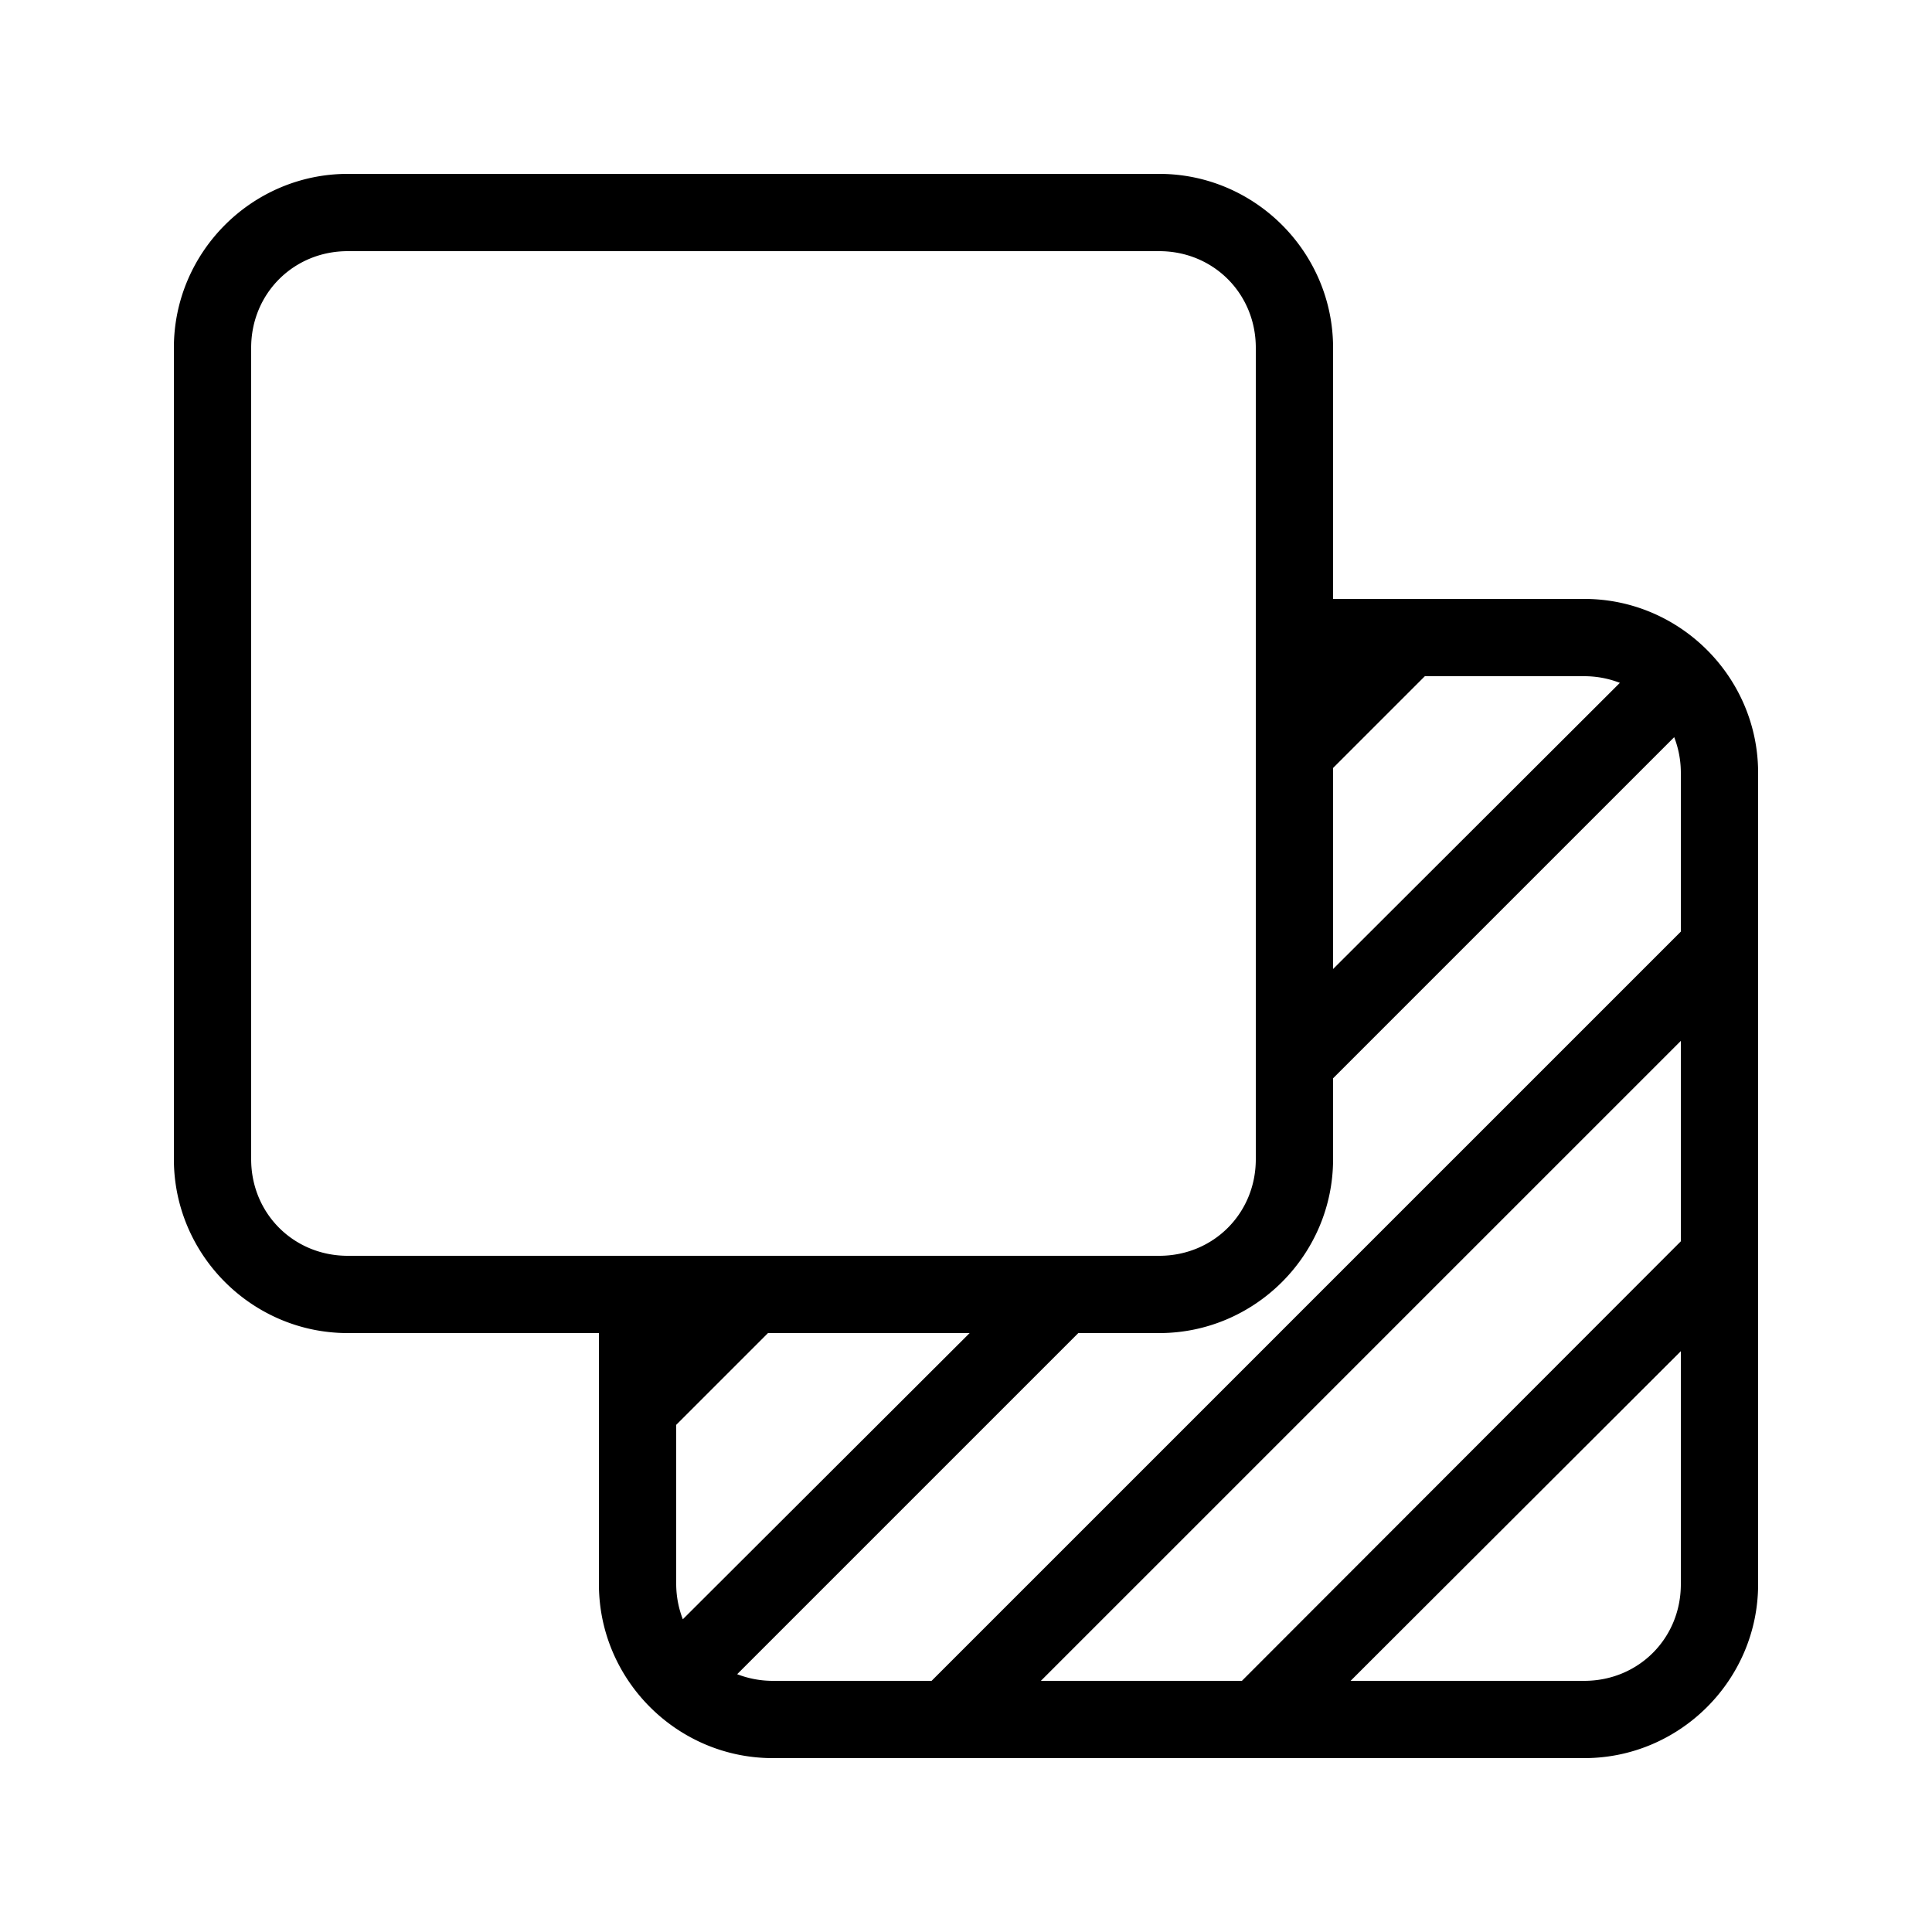 <svg xmlns="http://www.w3.org/2000/svg" viewBox="0 0 100 100"><path d="M18 9c-4.951 0-9 4.049-9 9v42c0 4.951 4.049 9 9 9h13v13c0 4.951 4.049 9 9 9h42c4.951 0 9-4.049 9-9V40c0-4.951-4.049-9-9-9H69V18c0-4.951-4.049-9-9-9H18zm0 4h42c2.805 0 5 2.195 5 5v42c0 2.805-2.195 5-5 5H18c-2.805 0-5-2.195-5-5V18c0-2.805 2.195-5 5-5zm55.75 22H82c.655 0 1.275.124 1.844.344L69 50.156V39.75L73.75 35zm12.906 3.156c.22.569.344 1.189.344 1.844v8.219L48.219 87H40a5.107 5.107 0 0 1-1.844-.344L55.813 69H60c4.951 0 9-4.049 9-9v-4.188l17.656-17.656zM87 53.875V64.25L64.281 87H53.875L87 53.875zM39.75 69h10.438L35.343 83.813A5.097 5.097 0 0 1 35 82v-8.25L39.75 69zm47.25.938V82c0 2.805-2.195 5-5 5H69.906L87 69.937z"/></svg>
